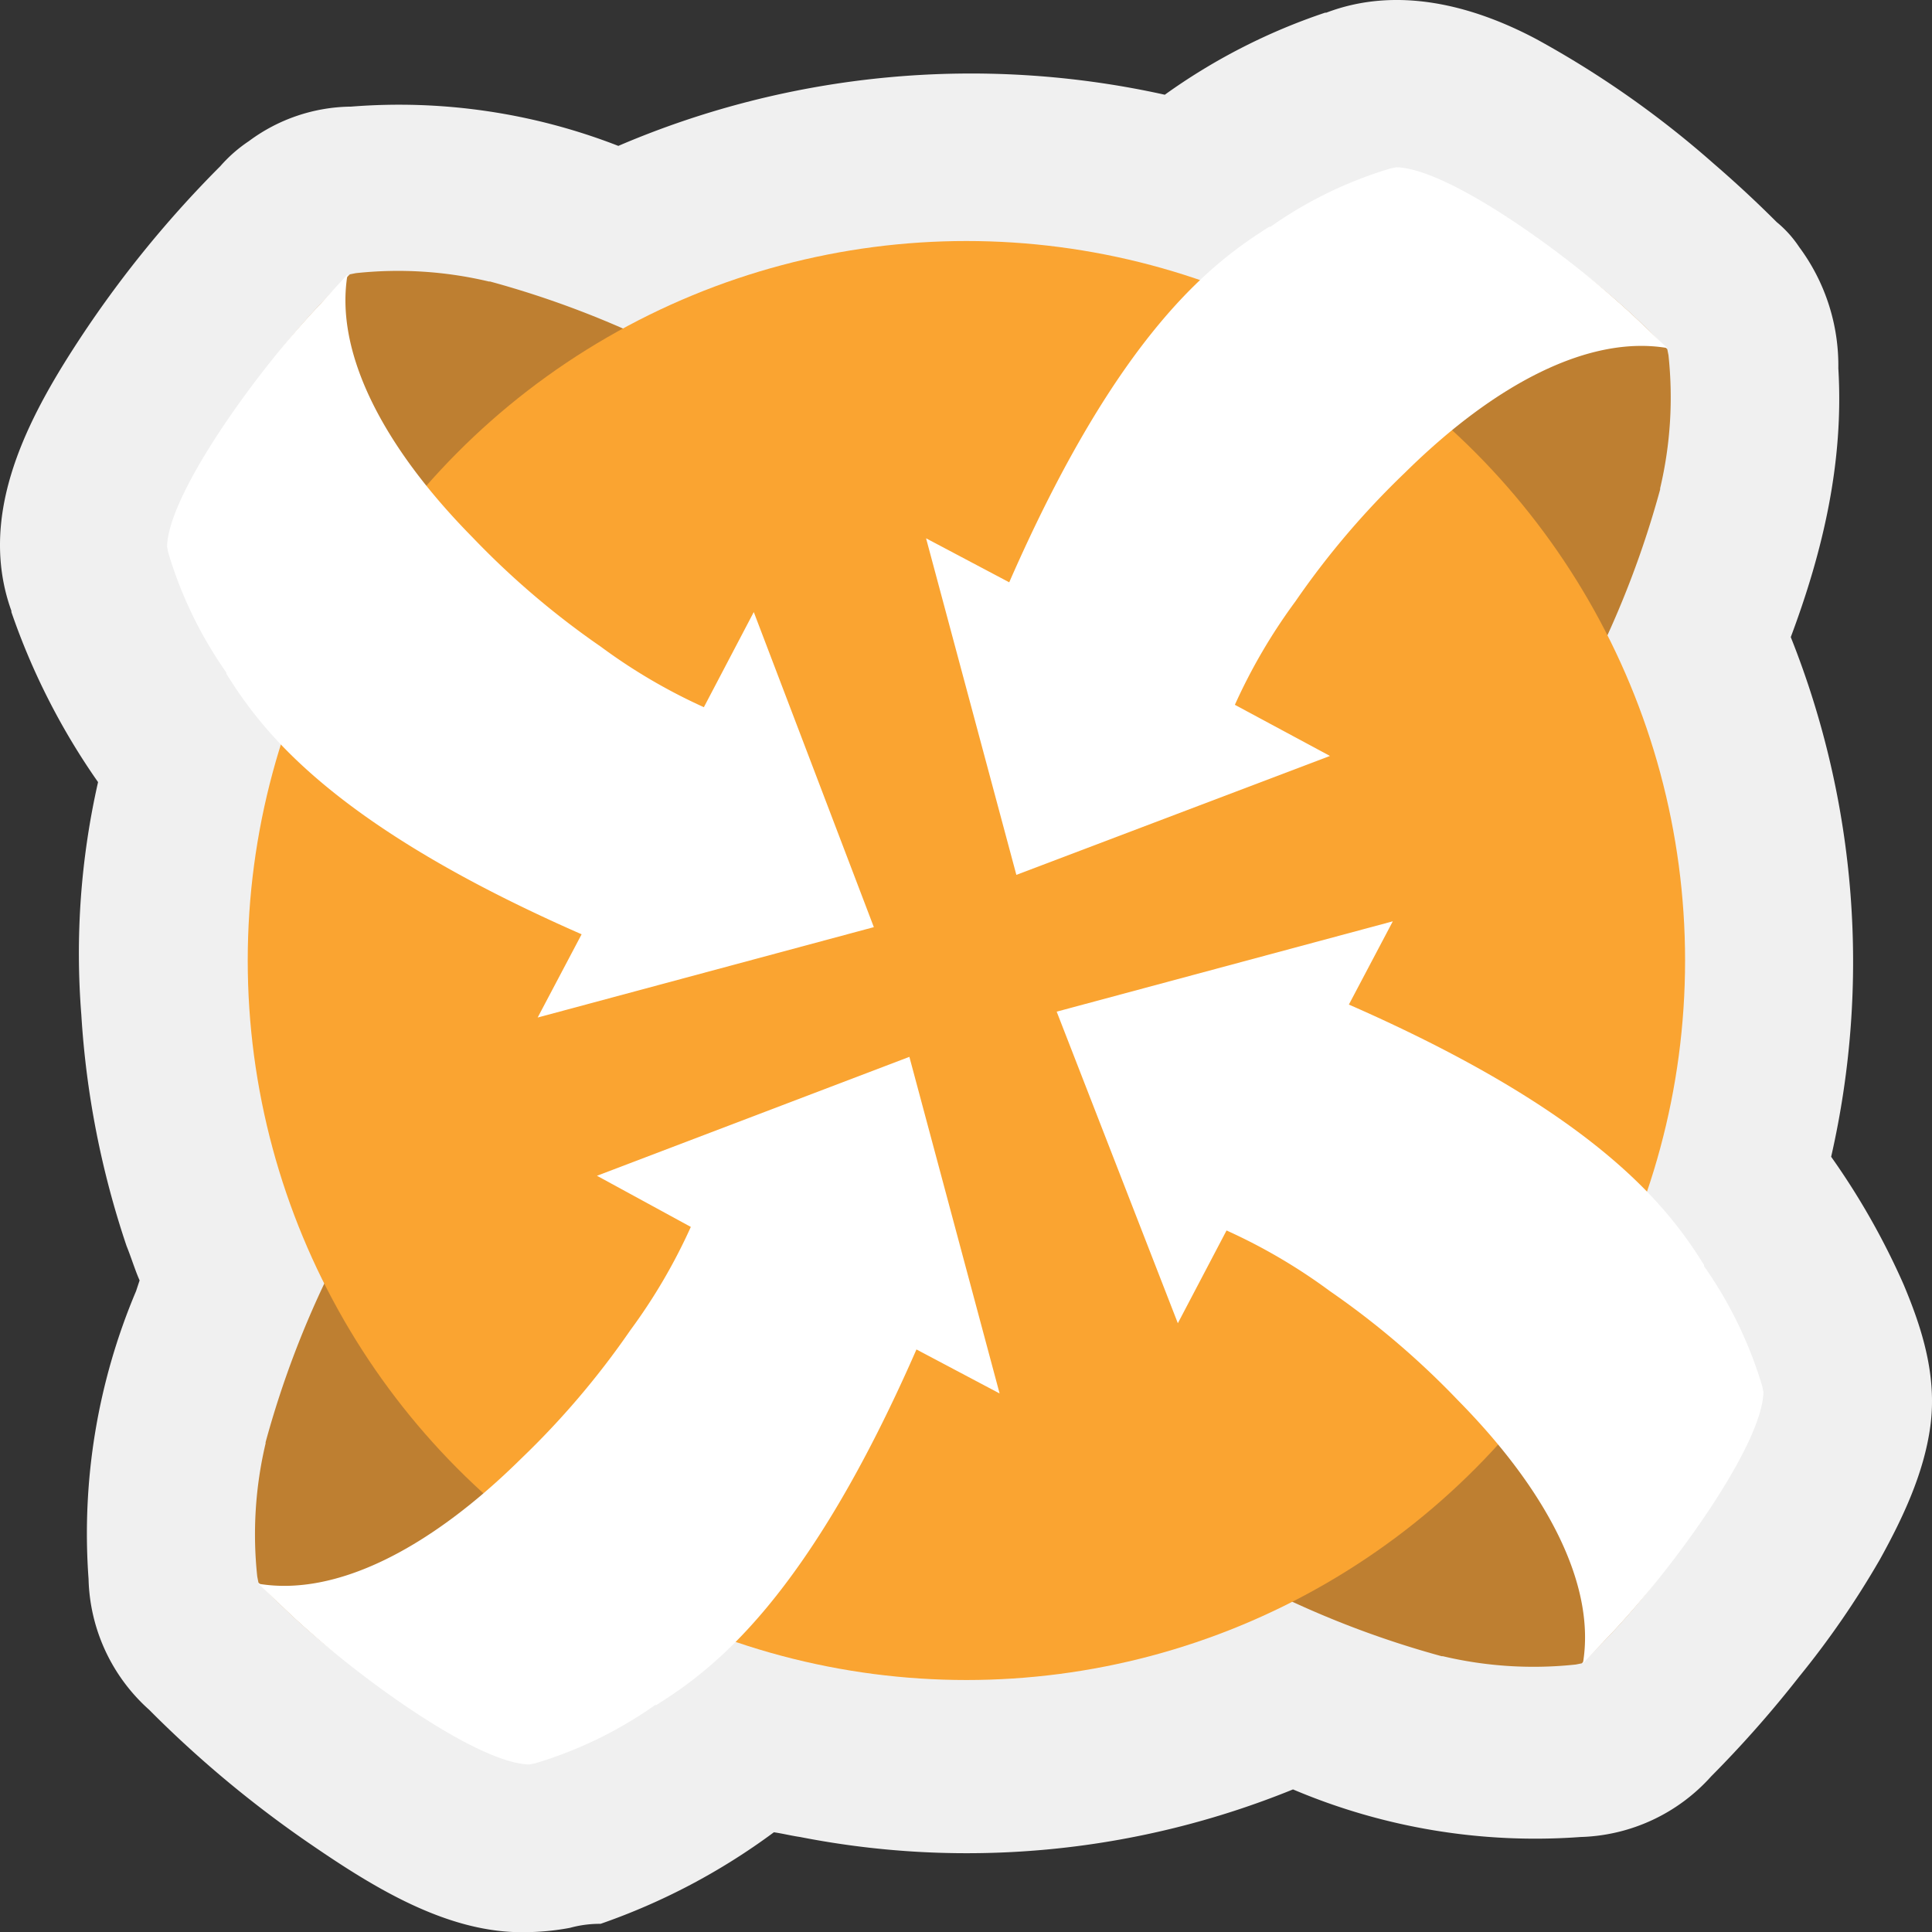 <svg xmlns="http://www.w3.org/2000/svg" viewBox="0 0 163.953 163.971"><rect x="0" y="0" width="163.953" height="163.971" fill="#333333" stroke="none"/><path d="M44.745,164c-6.838.182-13.381-4.036-18.784-7.756A94.819,94.819,0,0,1,12.689,145.128a15.378,15.378,0,0,1-5.141-11.101A52.802,52.802,0,0,1,11.58,109.6l.3-.908c-.4-.908-.7-1.917-1.109-2.927A75.735,75.735,0,0,1,6.934,86.138,65.72,65.72,0,0,1,8.354,66.407,58.036,58.036,0,0,1,1,51.975v-.1c-2.814-7.815,1.004-15.605,5.169-22.111A93.329,93.329,0,0,1,18.737,14.129a12.175,12.175,0,0,1,2.419-2.119,14.756,14.756,0,0,1,8.67-2.927,51.274,51.274,0,0,1,22.68,3.333A75.983,75.983,0,0,1,98.88,8.074,51.228,51.228,0,0,1,112.487,1.11h.1c5.979-2.277,12.349-.656,17.807,2.236a82.525,82.525,0,0,1,15.077,10.584c1.837,1.585,3.61,3.227,5.324,4.943a9.584,9.584,0,0,1,1.915,2.119,16.863,16.863,0,0,1,3.327,10.294c.475,7.903-1.28,15.462-4.036,22.815a74.4,74.4,0,0,1,3.427,44.1,61.975,61.975,0,0,1,6.135,10.808c1.624,3.849,2.849,7.823,2.284,12.042-.535,3.996-2.344,7.82-4.279,11.316a75.391,75.391,0,0,1-6.858,9.957A95.542,95.542,0,0,1,145.246,150.78a15.463,15.463,0,0,1-11.089,5.147,52.605,52.605,0,0,1-24.397-4.039,73.443,73.443,0,0,1-41.835,4.037c-.706-.1-1.512-.3-2.218-.4A54.87,54.87,0,0,1,51,163.294h-.1a9.535,9.535,0,0,0-2.494.34A21.066,21.066,0,0,1,44.745,164Z" transform="translate(-0.033 -0.035)" fill="#f0f0f0"/><path d="M56.741,89.216l.706,28.561-7.057-5.752c-7.863,12.817-10.383,25.23-6.653,34.414l1.311,3.23-3.226-1.413a59.963,59.963,0,0,1-19.557-13.625l-.3-.3-.1-.5a33.522,33.522,0,0,1,.706-11.3v-.1a81.173,81.173,0,0,1,5.645-14.836,78.601,78.601,0,0,1,5.34-9.295l-6.15-5.046,29.335-4.037Z" transform="translate(-0.033 -0.035)" fill="#be7f31"/><path d="M106.741,74.784l-.7-28.561,7.056,5.752c7.863-12.817,10.383-25.23,6.653-34.414l-1.31-3.23,3.226,1.413a59.949,59.949,0,0,1,19.556,13.625l.3.3.1.5a33.548,33.548,0,0,1-.706,11.3v.1a81.246,81.246,0,0,1-5.645,14.836,78.599,78.599,0,0,1-5.343,9.285l6.149,5.046Z" transform="translate(-0.033 -0.035)" fill="#be7f31"/><path d="M89.2,106.373l28.528-.707-5.746,7.065c12.8,7.872,25.2,10.4,34.375,6.661l3.226-1.312-1.411,3.23a60.032,60.032,0,0,1-13.609,19.579l-.3.3-.5.1a33.425,33.425,0,0,1-11.291-.706h-.1a81.005,81.005,0,0,1-14.818-5.652,78.387,78.387,0,0,1-9.274-5.349l-5.041,6.157Z" transform="translate(-0.033 -0.035)" fill="#be7f31"/><path d="M74.685,58.132l-28.528.706L51.9,51.774c-12.8-7.872-25.2-10.4-34.375-6.661L14.4,46.425l1.412-3.23A60.017,60.017,0,0,1,29.423,23.616l.3-.3.5-.1a33.421,33.421,0,0,1,11.29.707h.1A81.009,81.009,0,0,1,56.439,29.57a78.527,78.527,0,0,1,9.274,5.349l5.04-6.156Z" transform="translate(-0.033 -0.035)" fill="#be7f31"/><ellipse cx="82.011" cy="81.511" rx="60.988" ry="61.058" fill="#faa431"/><path d="M59.765,60.049A47.878,47.878,0,0,1,51,54.9a70.312,70.312,0,0,1-10.887-9.285c-7.661-7.771-11.693-15.744-10.585-22.3L27.21,25.838c-5.545,5.854-12.9,16.148-13,20.589l.1.5A35.15,35.15,0,0,0,19.249,57.12v.1c3.024,4.845,8.972,12.818,30.141,22.1l-3.73,7.064,28.529-7.67L64,51.975Z" transform="translate(-0.033 -0.035)" fill="#fff"/><path d="M104.12,104.455a47.911,47.911,0,0,1,8.771,5.147,70.366,70.366,0,0,1,10.887,9.285c7.661,7.771,11.693,15.744,10.584,22.3l2.319-2.422c5.544-5.853,12.9-16.147,13-20.588l-.1-.5a35.175,35.175,0,0,0-4.939-10.193v-.1c-3.024-4.844-8.972-12.817-30.141-22.1l3.729-7.065L89.705,85.886l10.282,26.441Z" transform="translate(-0.033 -0.035)" fill="#fff"/><path d="M104.826,59.847a47.999,47.999,0,0,1,5.141-8.78,70.431,70.431,0,0,1,9.274-10.9C127,32.5,134.967,28.46,141.52,29.57l-2.42-2.321c-5.846-5.551-16.129-12.918-20.564-13.019l-.5.1a35.079,35.079,0,0,0-10.182,4.945h-.1c-4.838,3.028-12.8,8.982-22.076,30.176l-7.057-3.734,7.662,28.561,26.613-10.092Z" transform="translate(-0.033 -0.035)" fill="#fff"/><path d="M58.657,104.153a47.94,47.94,0,0,1-5.142,8.78,70.323,70.323,0,0,1-9.274,10.9c-7.762,7.67-15.726,11.707-22.278,10.6l2.419,2.321c5.847,5.551,16.129,12.918,20.565,13.019l.5-.1a35.073,35.073,0,0,0,10.181-4.945h.1c4.839-3.028,12.8-8.982,22.077-30.176l7.056,3.734L77.205,89.721,50.693,99.813Z" transform="translate(-0.033 -0.035)" fill="#fff"/></svg>